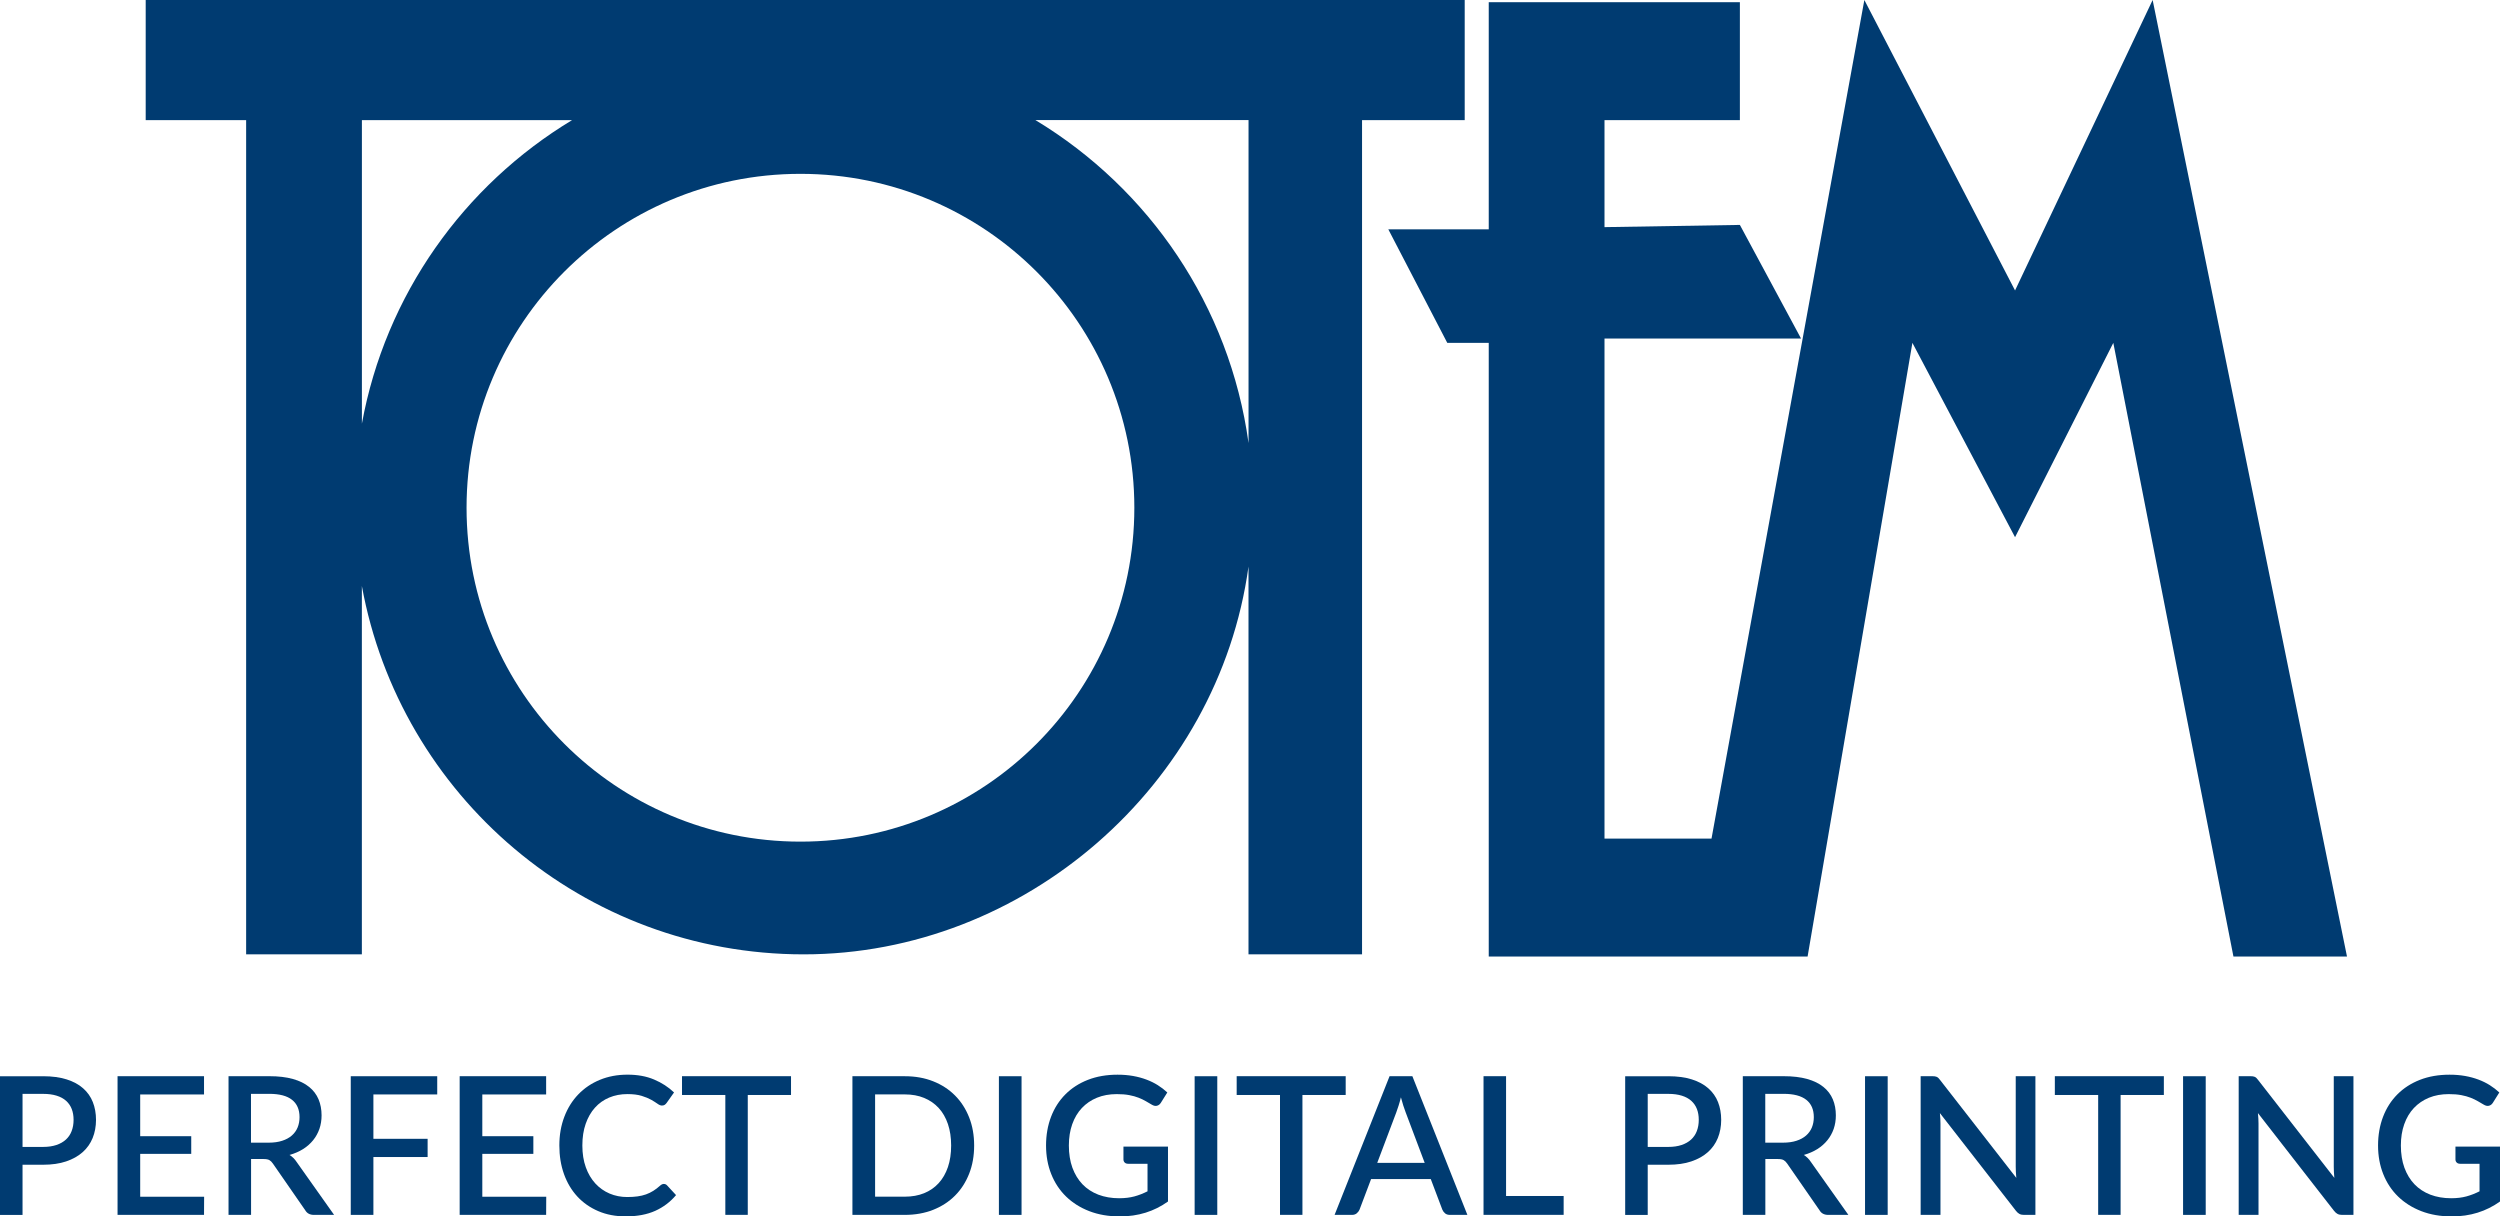 <?xml version="1.0" encoding="UTF-8"?><svg id="Warstwa_1" xmlns="http://www.w3.org/2000/svg" viewBox="0 0 699.92 340.56"><defs><style>.cls-1{fill:#003b71;}</style></defs><g><polygon class="cls-1" points="602.67 0 564.15 81.32 521.96 0 479.17 234.78 449.21 234.78 449.21 94.77 504.23 94.77 487.11 62.97 449.21 63.59 449.21 33.63 487.11 33.63 487.11 .61 416.8 .61 416.8 64.2 388.68 64.2 405.19 95.99 416.8 95.99 416.8 267.79 506.07 267.79 535.41 95.99 564.15 150.4 591.66 95.99 625.29 267.79 657.08 267.79 602.67 0"/><path class="cls-1" d="m40.79,0v33.63h28.12v233.56h32.4v-103.13c10.71,58.64,61.96,103.13,123.7,103.13s116.09-47.26,124.53-108.57v108.57h31.79V33.63h28.74V0H40.79Zm60.53,33.63h58.84c-30.3,18.29-52.25,48.91-58.84,84.98V33.63Zm122.78,202c-51.63,0-93.48-41.85-93.48-93.48s41.85-93.48,93.48-93.48,93.48,41.85,93.48,93.48-41.85,93.48-93.48,93.48Zm125.45-111.59c-5.29-38.41-27.86-71.22-59.67-90.42h59.67v90.42Z"/></g><g><path class="cls-1" d="m12.08,301.31c2.54,0,4.73.3,6.59.89s3.4,1.42,4.61,2.5c1.21,1.07,2.12,2.35,2.71,3.85.59,1.5.89,3.16.89,4.98s-.32,3.55-.94,5.08c-.63,1.54-1.56,2.86-2.8,3.96s-2.78,1.97-4.63,2.59c-1.84.62-3.98.93-6.43.93h-5.77v14.05H0v-38.82h12.08Zm0,19.79c1.4,0,2.64-.18,3.71-.54s1.96-.87,2.67-1.52c.71-.66,1.25-1.45,1.6-2.38.36-.94.54-1.98.54-3.13s-.17-2.15-.52-3.05c-.35-.9-.88-1.66-1.58-2.29s-1.59-1.11-2.66-1.44-2.32-.5-3.76-.5h-5.77v14.86h5.77Z"/><path class="cls-1" d="m57.15,335.03l-.03,5.1h-24.21v-38.82h24.21v5.1h-17.87v11.7h14.29v4.93h-14.29v12h17.9Z"/><path class="cls-1" d="m93.51,340.13h-5.63c-1.11,0-1.92-.43-2.42-1.29l-9.06-13.08c-.3-.45-.64-.77-.99-.97-.36-.2-.9-.3-1.62-.3h-3.5v15.63h-6.31v-38.82h11.43c2.55,0,4.74.26,6.59.78s3.36,1.26,4.55,2.23c1.19.96,2.06,2.11,2.63,3.46s.85,2.85.85,4.5c0,1.35-.2,2.61-.6,3.77-.41,1.17-.99,2.23-1.76,3.18-.77.95-1.7,1.78-2.81,2.48-1.12.7-2.39,1.25-3.8,1.65.77.47,1.44,1.12,1.99,1.97l10.48,14.8Zm-18.28-20.22c1.44,0,2.7-.18,3.77-.53,1.08-.35,1.98-.84,2.7-1.47s1.26-1.38,1.62-2.25c.36-.87.54-1.84.54-2.9,0-2.12-.7-3.74-2.11-4.85-1.4-1.11-3.52-1.67-6.36-1.67h-5.12v13.67h4.96Z"/><path class="cls-1" d="m104.54,306.4v12.43h15.18v5.1h-15.18v16.2h-6.34v-38.82h24.21v5.1h-17.87Z"/><path class="cls-1" d="m152.93,335.03l-.03,5.1h-24.21v-38.82h24.21v5.1h-17.87v11.7h14.29v4.93h-14.29v12h17.9Z"/><path class="cls-1" d="m185.87,331.47c.34,0,.64.13.89.4l2.51,2.72c-1.59,1.9-3.53,3.37-5.83,4.41-2.3,1.03-5.05,1.55-8.25,1.55-2.84,0-5.41-.49-7.69-1.47-2.29-.98-4.25-2.35-5.87-4.1-1.61-1.75-2.86-3.84-3.73-6.27-.87-2.43-1.3-5.1-1.3-8.01s.46-5.58,1.39-8.02c.92-2.44,2.23-4.53,3.91-6.28s3.69-3.11,6.04-4.08,4.93-1.45,7.75-1.45,5.28.45,7.43,1.36,4.01,2.11,5.59,3.62l-2.08,2.94c-.15.2-.32.37-.51.51-.19.14-.46.22-.81.22s-.77-.17-1.22-.5c-.46-.33-1.05-.7-1.76-1.11-.71-.4-1.6-.77-2.67-1.1-1.07-.33-2.4-.5-4-.5-1.85,0-3.55.32-5.1.97-1.55.65-2.88,1.59-3.99,2.83-1.12,1.24-1.98,2.75-2.6,4.53s-.93,3.8-.93,6.06.32,4.32.97,6.11c.64,1.79,1.54,3.3,2.67,4.53,1.13,1.23,2.46,2.17,3.99,2.82s3.17.97,4.93.97c1.08,0,2.05-.06,2.9-.18s1.64-.3,2.36-.56,1.4-.59,2.04-.99,1.27-.88,1.9-1.45c.36-.32.71-.49,1.08-.49Z"/><path class="cls-1" d="m221.45,306.56h-12.1v33.56h-6.28v-33.56h-12.13v-5.26h30.52v5.26Z"/><path class="cls-1" d="m272.73,320.71c0,2.88-.46,5.51-1.4,7.89s-2.25,4.43-3.95,6.13c-1.7,1.71-3.74,3.03-6.12,3.98-2.38.94-5.03,1.42-7.94,1.42h-14.67v-38.82h14.67c2.91,0,5.56.47,7.94,1.42,2.38.94,4.42,2.27,6.12,3.98,1.7,1.71,3.01,3.75,3.95,6.13s1.4,5.01,1.4,7.88Zm-6.44,0c0-2.23-.3-4.23-.9-6.01-.6-1.78-1.47-3.28-2.59-4.5s-2.48-2.16-4.08-2.82c-1.6-.66-3.39-.98-5.39-.98h-8.33v28.63h8.33c1.99,0,3.79-.32,5.39-.97,1.6-.65,2.96-1.59,4.08-2.82,1.12-1.23,1.99-2.73,2.59-4.5s.9-3.78.9-6.03Z"/><path class="cls-1" d="m286,340.13h-6.34v-38.82h6.34v38.82Z"/><path class="cls-1" d="m327,321.01v15.37c-3.87,2.78-8.36,4.18-13.48,4.18-3.15,0-5.99-.49-8.54-1.47-2.54-.98-4.71-2.35-6.51-4.1-1.8-1.75-3.18-3.84-4.15-6.27-.97-2.43-1.46-5.1-1.46-8.01s.47-5.61,1.4-8.04c.93-2.44,2.27-4.53,4.01-6.28s3.85-3.11,6.31-4.07c2.46-.96,5.23-1.44,8.3-1.44,1.56,0,3.01.12,4.35.36s2.59.58,3.73,1.01c1.15.43,2.21.95,3.18,1.56s1.86,1.29,2.67,2.05l-1.81,2.89c-.29.45-.66.73-1.11.83-.44.11-.93,0-1.45-.32-.52-.31-1.08-.63-1.66-.97s-1.25-.66-2.01-.96c-.75-.3-1.63-.54-2.62-.73-.99-.19-2.16-.28-3.5-.28-2.05,0-3.9.34-5.54,1.01-1.64.67-3.05,1.64-4.22,2.88s-2.07,2.76-2.7,4.54c-.63,1.78-.94,3.76-.94,5.96,0,2.32.33,4.39.99,6.22.67,1.82,1.61,3.37,2.83,4.64s2.7,2.23,4.43,2.9c1.74.66,3.67,1,5.81,1,1.6,0,3.02-.17,4.28-.51,1.25-.34,2.47-.82,3.68-1.43v-7.71h-5.42c-.41,0-.74-.11-.97-.34s-.35-.51-.35-.87v-3.59h12.43Z"/><path class="cls-1" d="m340.8,340.13h-6.34v-38.82h6.34v38.82Z"/><path class="cls-1" d="m376.74,306.56h-12.1v33.56h-6.28v-33.56h-12.13v-5.26h30.52v5.26Z"/><path class="cls-1" d="m410.82,340.13h-4.88c-.56,0-1.01-.14-1.35-.42s-.6-.62-.78-1.04l-3.24-8.57h-16.71l-3.24,8.57c-.15.36-.4.69-.75,1-.36.31-.81.46-1.35.46h-4.88l15.39-38.82h6.39l15.4,38.82Zm-11.95-14.56l-5.34-14.18c-.43-1.1-.87-2.49-1.32-4.18-.2.85-.42,1.62-.65,2.33-.23.71-.44,1.34-.64,1.88l-5.34,14.15h13.29Z"/><path class="cls-1" d="m437.77,334.84v5.28h-22.43v-38.82h6.31v33.54h16.12Z"/><path class="cls-1" d="m467.08,301.31c2.54,0,4.73.3,6.59.89s3.4,1.42,4.61,2.5c1.21,1.07,2.12,2.35,2.71,3.85.59,1.5.89,3.16.89,4.98s-.32,3.55-.94,5.08c-.63,1.54-1.56,2.86-2.8,3.96s-2.78,1.97-4.63,2.59c-1.84.62-3.98.93-6.43.93h-5.77v14.05h-6.31v-38.82h12.08Zm0,19.79c1.4,0,2.64-.18,3.71-.54s1.96-.87,2.67-1.52c.71-.66,1.25-1.45,1.6-2.38.36-.94.54-1.98.54-3.13s-.17-2.15-.52-3.05c-.35-.9-.88-1.66-1.58-2.29s-1.59-1.11-2.66-1.44-2.32-.5-3.76-.5h-5.77v14.86h5.77Z"/><path class="cls-1" d="m517.46,340.13h-5.63c-1.11,0-1.92-.43-2.42-1.29l-9.06-13.08c-.3-.45-.64-.77-.99-.97-.36-.2-.9-.3-1.62-.3h-3.5v15.63h-6.31v-38.82h11.43c2.55,0,4.74.26,6.59.78s3.36,1.26,4.55,2.23c1.19.96,2.06,2.11,2.63,3.46s.85,2.85.85,4.5c0,1.35-.2,2.61-.6,3.77-.41,1.17-.99,2.23-1.76,3.18-.77.95-1.7,1.78-2.81,2.48-1.12.7-2.39,1.25-3.8,1.65.77.47,1.44,1.12,1.99,1.97l10.48,14.8Zm-18.28-20.22c1.44,0,2.7-.18,3.77-.53,1.08-.35,1.98-.84,2.7-1.47s1.26-1.38,1.62-2.25c.36-.87.54-1.84.54-2.9,0-2.12-.7-3.74-2.11-4.85-1.4-1.11-3.52-1.67-6.36-1.67h-5.12v13.67h4.96Z"/><path class="cls-1" d="m528.49,340.13h-6.34v-38.82h6.34v38.82Z"/><path class="cls-1" d="m569.85,301.31v38.82h-3.21c-.49,0-.9-.08-1.24-.26s-.66-.45-.97-.85l-21.32-27.39c.05.52.09,1.04.12,1.55.03.51.04.98.04,1.41v25.53h-5.55v-38.82h3.29c.27,0,.5.01.69.04.19.03.36.08.53.15.16.07.31.18.46.32.14.14.3.32.46.54l21.35,27.42c-.06-.56-.09-1.11-.12-1.64s-.04-1.04-.04-1.51v-25.31h5.53Z"/><path class="cls-1" d="m605.8,306.56h-12.1v33.56h-6.28v-33.56h-12.13v-5.26h30.52v5.26Z"/><path class="cls-1" d="m617.53,340.13h-6.34v-38.82h6.34v38.82Z"/><path class="cls-1" d="m658.89,301.31v38.82h-3.21c-.49,0-.9-.08-1.24-.26s-.66-.45-.97-.85l-21.32-27.39c.05.52.09,1.04.12,1.55.03.51.04.98.04,1.41v25.53h-5.55v-38.82h3.29c.27,0,.5.01.69.04.19.03.36.08.53.15.16.07.31.18.46.32.14.14.3.32.46.54l21.35,27.42c-.06-.56-.09-1.11-.12-1.64s-.04-1.04-.04-1.51v-25.31h5.53Z"/><path class="cls-1" d="m699.92,321.01v15.37c-3.87,2.78-8.36,4.18-13.48,4.18-3.15,0-5.99-.49-8.54-1.47-2.54-.98-4.71-2.35-6.51-4.1-1.8-1.75-3.18-3.84-4.15-6.27-.97-2.43-1.46-5.1-1.46-8.01s.47-5.61,1.4-8.04c.93-2.44,2.27-4.53,4.01-6.28,1.74-1.75,3.85-3.11,6.31-4.07,2.46-.96,5.23-1.44,8.3-1.44,1.56,0,3.01.12,4.35.36s2.59.58,3.73,1.01c1.15.43,2.21.95,3.18,1.56s1.86,1.29,2.67,2.05l-1.81,2.89c-.29.45-.66.73-1.11.83-.44.11-.93,0-1.45-.32-.52-.31-1.08-.63-1.66-.97s-1.25-.66-2.01-.96c-.75-.3-1.63-.54-2.62-.73-.99-.19-2.16-.28-3.5-.28-2.05,0-3.9.34-5.54,1.01-1.64.67-3.05,1.64-4.22,2.88s-2.07,2.76-2.7,4.54c-.63,1.78-.94,3.76-.94,5.96,0,2.32.33,4.39.99,6.22.67,1.82,1.61,3.37,2.83,4.64s2.7,2.23,4.43,2.9c1.74.66,3.67,1,5.81,1,1.6,0,3.02-.17,4.28-.51,1.25-.34,2.47-.82,3.68-1.43v-7.71h-5.42c-.41,0-.74-.11-.97-.34s-.35-.51-.35-.87v-3.59h12.43Z"/></g></svg>